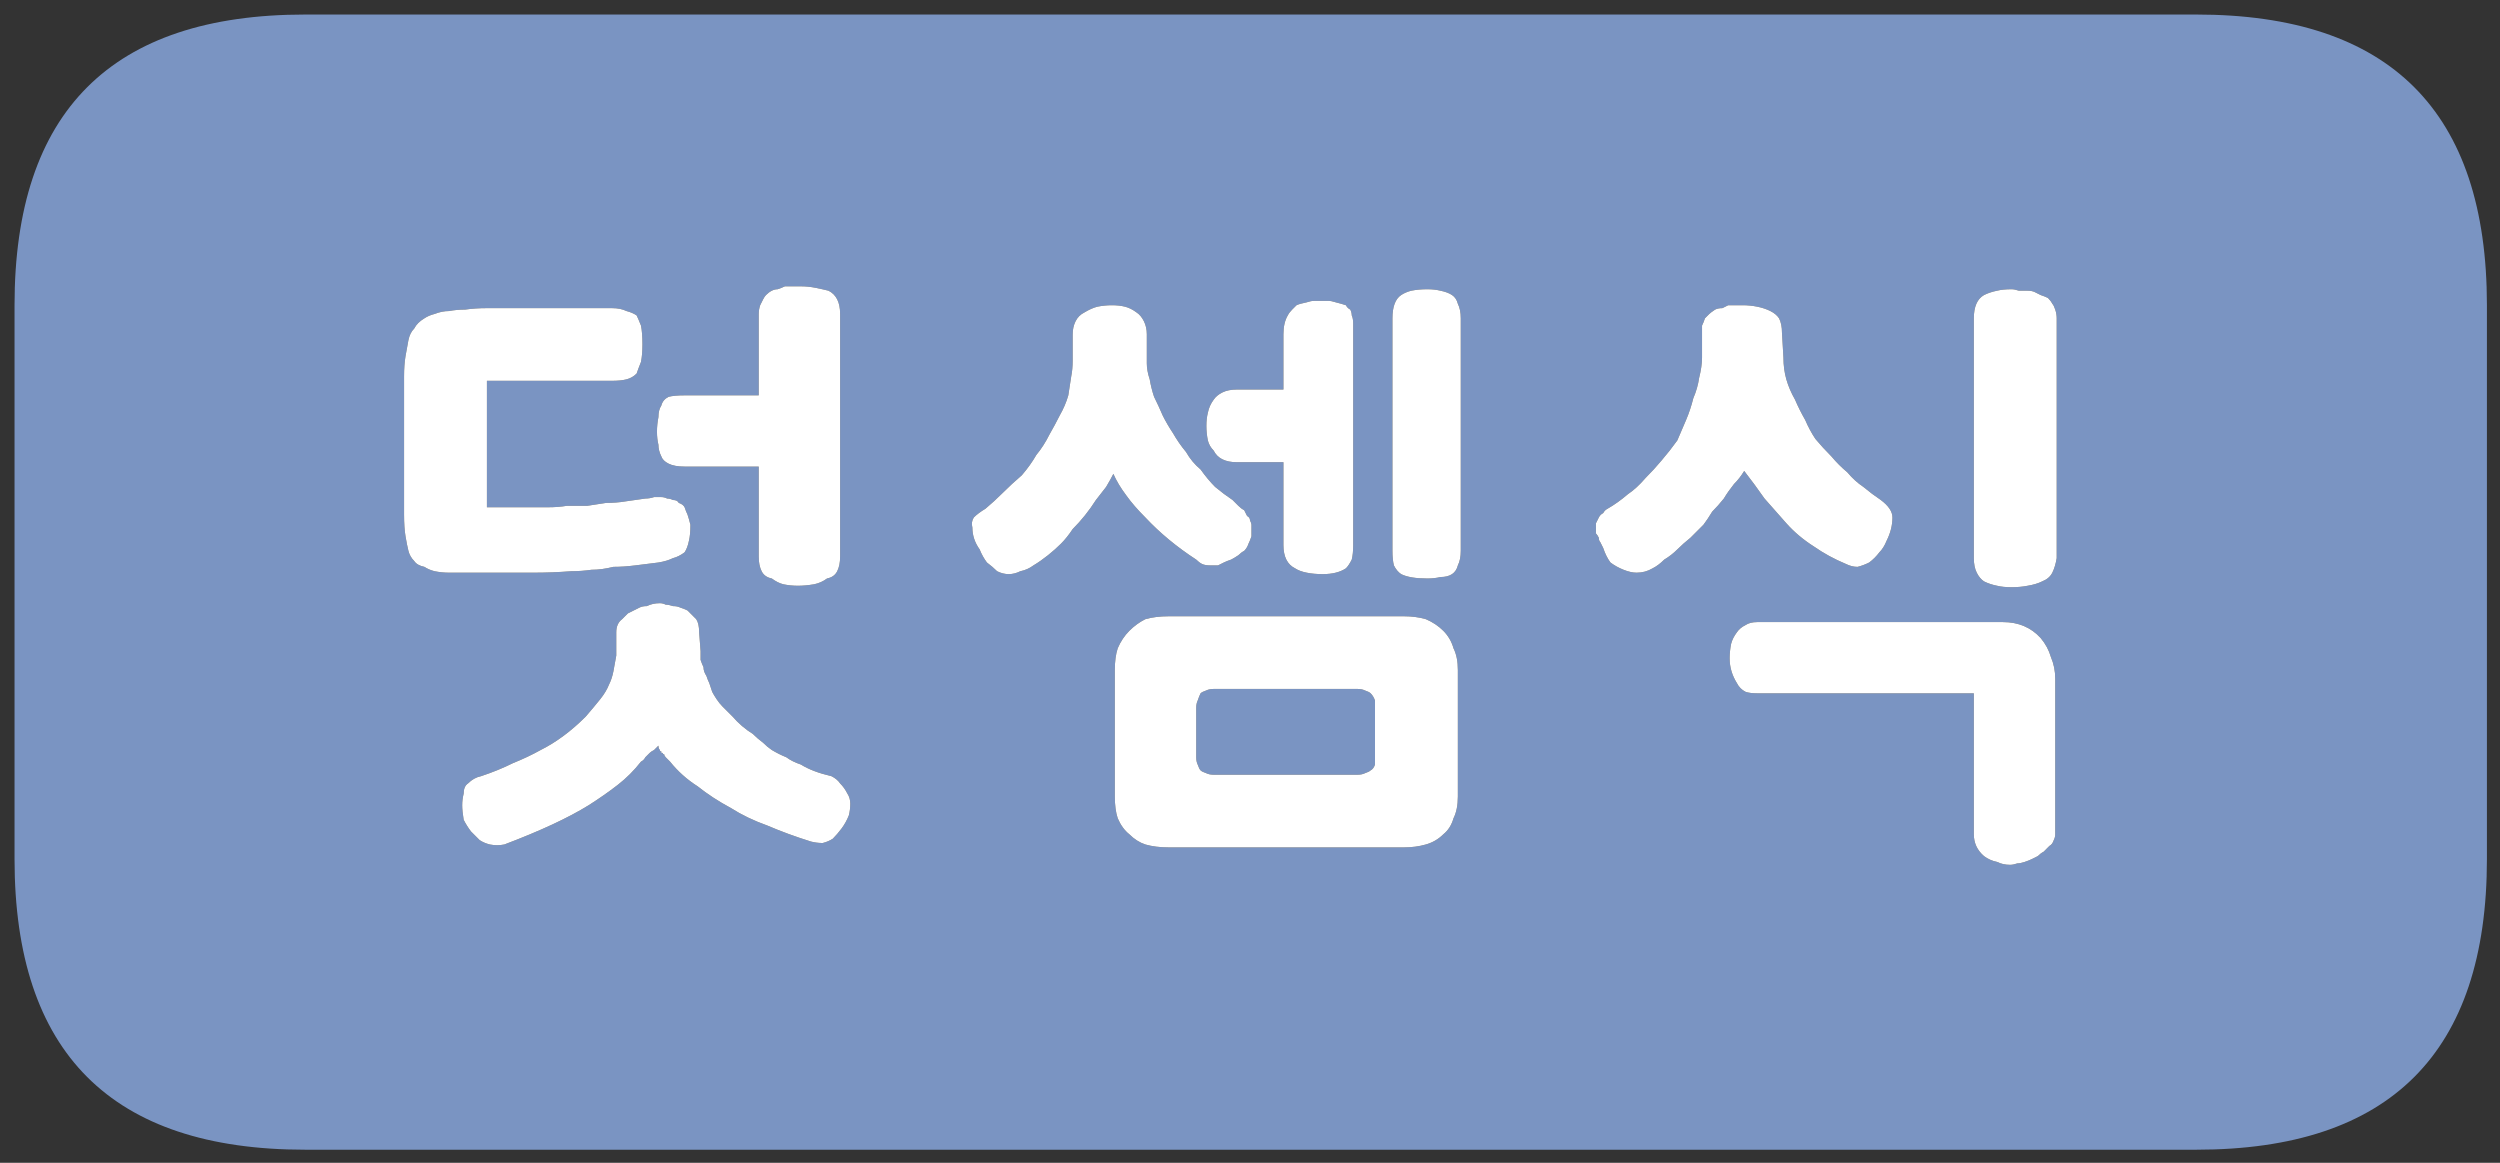 
<svg xmlns="http://www.w3.org/2000/svg" version="1.1" xmlns:xlink="http://www.w3.org/1999/xlink" preserveAspectRatio="none" x="0px" y="0px" width="86px" height="40px" viewBox="0 0 86 40">
<rect x="0" y="0" width="86" height="40" fill="#333333" stroke="none"/>
<defs>
<g id="Layer0_0_FILL">
<path fill="#7A94C2" stroke="none" d="
M 85.55 29.55
L 85.55 10.5
Q 85.55 0.5 75.55 0.5
L 10.5 0.5
Q 0.5 0.5 0.5 10.5
L 0.5 29.55
Q 0.5 39.55 10.5 39.55
L 75.55 39.55
Q 85.55 39.55 85.55 29.55
M 21.05 10.6
Q 21.35 10.6 21.55 10.7 21.75 10.75 21.9 10.85 21.95 10.95 22.05 11.2 22.1 11.45 22.1 11.85 22.1 12.2 22.05 12.45 21.95 12.7 21.9 12.85 21.75 13 21.55 13.05 21.35 13.1 21.05 13.1
L 16.75 13.1 16.75 17.45
Q 17.5 17.45 18.2 17.45 18.5 17.45 18.85 17.45 19.2 17.45 19.5 17.4 19.85 17.4 20.2 17.4 20.55 17.35 20.85 17.3 21.2 17.3 21.5 17.25 21.85 17.2 22.2 17.15 22.35 17.15 22.5 17.1 22.65 17.1 22.75 17.1 22.85 17.1 22.95 17.15 23.05 17.15 23.15 17.2 23.3 17.2 23.35 17.3 23.5 17.35 23.55 17.45 23.6 17.6 23.65 17.7 23.7 17.85 23.75 18.05 23.75 18.4 23.7 18.6 23.65 18.85 23.55 19 23.35 19.15 23.15 19.2 22.95 19.3 22.65 19.35 22.25 19.4 21.85 19.45 21.45 19.5 21.1 19.5 20.7 19.6 20.35 19.6 20 19.65 19.65 19.65 19 19.7 18.35 19.7 17.95 19.7 17.55 19.7 17.15 19.7 16.75 19.7 16.35 19.7 16 19.7 15.7 19.7 15.45 19.7 15.2 19.7 14.95 19.65 14.75 19.6 14.6 19.5 14.35 19.45 14.25 19.3 14.1 19.15 14.05 18.95 14 18.75 13.95 18.45 13.9 18.15 13.9 17.7
L 13.9 12.95
Q 13.9 12.55 13.95 12.25 14 11.95 14.05 11.7 14.1 11.45 14.25 11.3 14.35 11.1 14.6 10.95 14.75 10.85 14.95 10.8 15.2 10.7 15.45 10.7 15.7 10.65 16 10.65 16.35 10.6 16.75 10.6
L 21.05 10.6
M 26.15 10.5
Q 26.2 10.4 26.25 10.3 26.3 10.2 26.35 10.15 26.45 10.05 26.55 10 26.65 9.95 26.75 9.95 26.9 9.9 27 9.85 27.15 9.85 27.25 9.85 27.4 9.85 27.55 9.85 27.8 9.85 28.05 9.9 28.3 9.95 28.5 10 28.7 10.1 28.8 10.3 28.9 10.5 28.9 10.8
L 28.9 19.15
Q 28.9 19.45 28.8 19.65 28.7 19.85 28.45 19.9 28.25 20.05 28 20.1 27.7 20.15 27.45 20.15 27.2 20.15 26.95 20.1 26.75 20.05 26.55 19.9 26.3 19.85 26.2 19.65 26.1 19.45 26.1 19.15
L 26.1 16.05 23.55 16.05
Q 23.2 16.05 23 15.95 22.8 15.85 22.75 15.7 22.65 15.5 22.65 15.3 22.6 15.1 22.6 14.85 22.6 14.6 22.65 14.35 22.65 14.1 22.75 13.95 22.8 13.75 23 13.65 23.2 13.6 23.55 13.6
L 26.1 13.6 26.1 10.8
Q 26.1 10.65 26.15 10.5
M 23.75 21.1
Q 23.85 21.2 23.95 21.3 24.05 21.45 24.05 21.75
L 24.1 22.4
Q 24.1 22.55 24.1 22.7 24.15 22.85 24.2 22.95 24.2 23.1 24.3 23.25 24.35 23.4 24.4 23.5 24.45 23.65 24.5 23.8 24.55 23.9 24.65 24.05 24.75 24.2 24.85 24.3 25 24.45 25.2 24.65 25.5 25 25.9 25.25 26.05 25.4 26.25 25.55 26.4 25.7 26.55 25.8 26.8 25.95 27.05 26.05 27.25 26.2 27.55 26.3 27.95 26.55 28.6 26.7 28.8 26.8 28.9 26.95 29.05 27.1 29.15 27.3 29.25 27.45 29.25 27.65 29.25 27.85 29.2 28.05 29.1 28.3 28.95 28.5 28.8 28.7 28.65 28.85 28.5 28.95 28.3 29 28.1 29 27.9 28.95 27.1 28.7 26.4 28.4 25.7 28.15 25.15 27.8 24.5 27.45 24 27.05 23.45 26.7 23.05 26.2 22.95 26.1 22.9 26.05 22.85 26 22.85 25.95 22.8 25.95 22.8 25.9
L 22.75 25.9 22.75 25.85
Q 22.7 25.85 22.7 25.8 22.65 25.75 22.65 25.65 22.55 25.75 22.5 25.8 22.4 25.85 22.35 25.9 22.3 25.95 22.2 26.05 22.15 26.15 22.05 26.2 21.7 26.65 21.25 27 20.8 27.35 20.25 27.7 19.2 28.35 17.35 29.05 17.1 29.1 16.85 29.05 16.65 29 16.5 28.9 16.35 28.75 16.2 28.6 16.05 28.4 15.95 28.2 15.9 27.9 15.9 27.7 15.9 27.5 15.95 27.3 15.95 27.05 16.1 26.95 16.3 26.75 16.55 26.7 17.15 26.5 17.65 26.25 18.15 26.05 18.6 25.8 19.4 25.4 20.15 24.65 20.45 24.3 20.65 24.05 20.85 23.8 20.95 23.55 21.05 23.35 21.1 23.1 21.15 22.85 21.2 22.55
L 21.2 21.75
Q 21.2 21.45 21.4 21.3 21.5 21.2 21.6 21.1 21.7 21.05 21.8 21 21.9 20.95 22 20.9 22.1 20.85 22.25 20.85 22.45 20.75 22.7 20.75 22.8 20.75 22.9 20.8 23 20.8 23.15 20.85 23.3 20.85 23.4 20.9 23.55 20.95 23.65 21 23.7 21.05 23.75 21.1
M 44.15 11.5
Q 44.15 11.1 44.3 10.85 44.35 10.75 44.45 10.65 44.5 10.6 44.6 10.5 44.7 10.45 44.95 10.4 45.1 10.35 45.2 10.35 45.35 10.35 45.5 10.35 45.6 10.35 45.7 10.35 45.8 10.35 45.95 10.4 46.15 10.45 46.3 10.5 46.35 10.6 46.45 10.65 46.5 10.75 46.5 10.85 46.55 10.95 46.55 11.15 46.55 11.3 46.55 11.5
L 46.55 18.75
Q 46.55 19.05 46.5 19.25 46.4 19.45 46.3 19.55 46.15 19.65 45.95 19.7 45.75 19.75 45.5 19.75 45.2 19.75 44.95 19.7 44.7 19.65 44.55 19.55 44.35 19.45 44.25 19.25 44.15 19.05 44.15 18.75
L 44.15 15.9 42.55 15.9
Q 42.25 15.9 42.05 15.8 41.85 15.7 41.75 15.5 41.6 15.35 41.55 15.15 41.5 14.9 41.5 14.65 41.5 14.4 41.55 14.2 41.6 13.95 41.75 13.75 41.85 13.6 42.05 13.5 42.25 13.4 42.55 13.4
L 44.15 13.4 44.15 11.5
M 49.55 10
Q 49.8 10.05 49.95 10.15 50.1 10.25 50.15 10.45 50.25 10.65 50.25 10.95
L 50.25 18.95
Q 50.25 19.25 50.15 19.45 50.1 19.65 49.95 19.75 49.8 19.85 49.55 19.85 49.35 19.9 49.1 19.9 48.5 19.9 48.2 19.75 48.05 19.65 47.95 19.45 47.9 19.25 47.9 18.95
L 47.9 10.95
Q 47.9 10.35 48.2 10.15 48.35 10.05 48.55 10 48.8 9.95 49.1 9.95 49.35 9.95 49.55 10
M 40.8 15.55
Q 41 15.9 41.3 16.15 41.55 16.5 41.8 16.75 42.1 17 42.4 17.2 42.5 17.3 42.6 17.4 42.7 17.5 42.8 17.55 42.85 17.65 42.9 17.75 43 17.8 43 17.9 43.05 18 43.05 18.05 43.05 18.15 43.05 18.25 43.05 18.35 43.05 18.45 43 18.6 42.95 18.7 42.9 18.85 42.8 18.95 42.7 19 42.6 19.1 42.45 19.2 42.35 19.25 42.2 19.3 42.1 19.35 42 19.4 41.9 19.45 41.75 19.45 41.65 19.45 41.45 19.45 41.35 19.4 41.25 19.35 41.15 19.25 40.15 18.6 39.4 17.8 39 17.4 38.75 17.05 38.45 16.65 38.3 16.3 38.2 16.5 38.05 16.75 37.9 16.95 37.7 17.2 37.35 17.75 36.9 18.2 36.7 18.5 36.5 18.7 36.3 18.9 36.05 19.1 35.8 19.3 35.55 19.45 35.35 19.6 35.1 19.65 34.9 19.75 34.7 19.75 34.5 19.75 34.3 19.65 34.15 19.5 33.95 19.35 33.8 19.15 33.7 18.9 33.45 18.55 33.45 18.15 33.4 17.95 33.5 17.8 33.65 17.65 33.9 17.5 34.2 17.25 34.5 16.95 34.8 16.65 35.15 16.35 35.45 16 35.65 15.65 35.9 15.35 36.1 14.95 36.3 14.6 36.45 14.3 36.65 13.95 36.75 13.6 36.8 13.25 36.85 12.95 36.9 12.7 36.9 12.4
L 36.9 11.5
Q 36.9 11.25 37 11.05 37.1 10.85 37.3 10.75 37.55 10.6 37.75 10.55 38 10.5 38.25 10.5 38.5 10.5 38.7 10.55 38.9 10.6 39.1 10.75 39.25 10.85 39.35 11.05 39.45 11.25 39.45 11.5
L 39.45 12.5
Q 39.45 12.75 39.55 13.05 39.6 13.35 39.7 13.65 39.85 13.95 40 14.3 40.15 14.6 40.35 14.9 40.55 15.25 40.8 15.55
M 48.3 21.2
Q 48.7 21.2 49.05 21.3 49.4 21.45 49.65 21.7 49.9 21.95 50 22.3 50.15 22.6 50.15 23.05
L 50.15 27.4
Q 50.15 27.85 50 28.15 49.9 28.5 49.65 28.7 49.4 28.95 49.05 29.05 48.7 29.15 48.3 29.15
L 40.2 29.15
Q 39.75 29.15 39.4 29.05 39.1 28.95 38.85 28.7 38.6 28.5 38.45 28.15 38.35 27.85 38.35 27.4
L 38.35 23.05
Q 38.35 22.6 38.45 22.3 38.6 21.95 38.85 21.7 39.1 21.45 39.4 21.3 39.75 21.2 40.2 21.2
L 48.3 21.2
M 61.3 11.45
L 61.35 12.3
Q 61.35 12.7 61.45 13.05 61.55 13.4 61.75 13.75 61.9 14.1 62.1 14.45 62.25 14.8 62.45 15.1 62.7 15.4 63 15.7 63.25 16 63.55 16.25 63.8 16.55 64.1 16.75 64.4 17 64.7 17.2 64.9 17.35 65 17.5 65.1 17.65 65.1 17.8 65.1 18 65.05 18.2 65 18.4 64.9 18.6 64.8 18.85 64.65 19 64.5 19.2 64.3 19.35 64.1 19.45 63.9 19.5 63.7 19.5 63.5 19.4 62.9 19.15 62.4 18.8 61.85 18.45 61.45 18 61.05 17.55 60.7 17.15 60.35 16.65 60 16.2 59.85 16.45 59.65 16.65 59.45 16.9 59.3 17.15 59.1 17.4 58.9 17.6 58.75 17.85 58.6 18.05 58.35 18.3 58.15 18.5 57.9 18.7 57.7 18.9 57.5 19.1 57.25 19.25 57.05 19.45 56.85 19.55 56.6 19.7 56.3 19.7 56.1 19.7 55.85 19.6 55.6 19.5 55.4 19.35 55.25 19.15 55.15 18.85 55.1 18.75 55.05 18.65 55 18.6 55 18.5 54.95 18.4 54.9 18.35 54.9 18.25 54.9 18.15 54.9 18.05 54.9 18 54.95 17.9 55 17.8 55.05 17.7 55.15 17.65 55.2 17.55 55.3 17.5 55.65 17.3 56 17 56.3 16.8 56.6 16.45 56.9 16.15 57.15 15.85 57.45 15.5 57.7 15.15 57.85 14.8 58 14.45 58.15 14.1 58.25 13.7 58.4 13.35 58.45 13 58.55 12.6 58.55 12.3
L 58.55 11.45
Q 58.55 11.3 58.55 11.2 58.6 11.1 58.65 10.95 58.7 10.9 58.8 10.8 58.85 10.75 59 10.65 59.1 10.6 59.25 10.6 59.35 10.55 59.45 10.5 59.55 10.5 59.7 10.5 59.8 10.5 59.95 10.5 60.2 10.5 60.45 10.55 60.7 10.6 60.9 10.7 61.1 10.8 61.2 10.95 61.3 11.15 61.3 11.45
M 67.9 10.95
Q 67.9 10.35 68.25 10.15 68.45 10.05 68.7 10 68.9 9.95 69.2 9.95 69.3 9.95 69.45 10 69.6 10 69.75 10 69.9 10 70 10.05 70.1 10.1 70.2 10.15 70.35 10.2 70.45 10.25 70.55 10.35 70.6 10.45 70.65 10.5 70.7 10.65 70.75 10.8 70.75 10.95
L 70.75 19.2
Q 70.7 19.5 70.6 19.7 70.5 19.9 70.25 20 70.05 20.1 69.75 20.15 69.5 20.2 69.2 20.2 68.9 20.2 68.7 20.15 68.45 20.1 68.25 20 68.1 19.9 68 19.7 67.9 19.5 67.9 19.2
L 67.9 10.95
M 70.55 22.6
Q 70.7 22.95 70.7 23.35
L 70.7 28.7
Q 70.7 28.8 70.65 28.9 70.6 29.05 70.5 29.1 70.4 29.2 70.3 29.3 70.2 29.35 70.1 29.45 70 29.5 69.9 29.55 69.8 29.6 69.65 29.65 69.5 29.7 69.4 29.7 69.25 29.75 69.15 29.75 68.9 29.75 68.7 29.65 68.45 29.6 68.25 29.45 67.9 29.15 67.9 28.7
L 67.9 23.85 60.45 23.85
Q 60.2 23.85 60.05 23.8 59.85 23.7 59.75 23.5 59.5 23.1 59.5 22.65 59.5 22.4 59.55 22.15 59.6 21.95 59.75 21.75 59.85 21.6 60.05 21.5 60.2 21.4 60.45 21.4
L 68.9 21.4
Q 69.7 21.4 70.2 21.95 70.45 22.25 70.55 22.6
M 41.2 24.1
Q 41.15 24.2 41.15 24.35
L 41.15 26.05
Q 41.15 26.2 41.2 26.3 41.25 26.45 41.3 26.5 41.35 26.55 41.5 26.6 41.6 26.65 41.75 26.65
L 46.7 26.65
Q 46.85 26.65 46.95 26.6 47.1 26.55 47.15 26.5 47.25 26.45 47.3 26.3 47.3 26.2 47.3 26.05
L 47.3 24.35
Q 47.3 24.2 47.3 24.1 47.25 23.95 47.15 23.85 47.1 23.8 46.95 23.75 46.85 23.7 46.7 23.7
L 41.75 23.7
Q 41.6 23.7 41.5 23.75 41.35 23.8 41.3 23.85 41.25 23.95 41.2 24.1 Z"/>

<path fill="#FFFFFF" stroke="none" d="
M 70.7 23.35
Q 70.7 22.95 70.55 22.6 70.45 22.25 70.2 21.95 69.7 21.4 68.9 21.4
L 60.45 21.4
Q 60.2 21.4 60.05 21.5 59.85 21.6 59.75 21.75 59.6 21.95 59.55 22.15 59.5 22.4 59.5 22.65 59.5 23.1 59.75 23.5 59.85 23.7 60.05 23.8 60.2 23.85 60.45 23.85
L 67.9 23.85 67.9 28.7
Q 67.9 29.15 68.25 29.45 68.45 29.6 68.7 29.65 68.9 29.75 69.15 29.75 69.25 29.75 69.4 29.7 69.5 29.7 69.65 29.65 69.8 29.6 69.9 29.55 70 29.5 70.1 29.45 70.2 29.35 70.3 29.3 70.4 29.2 70.5 29.1 70.6 29.05 70.65 28.9 70.7 28.8 70.7 28.7
L 70.7 23.35
M 68.25 10.15
Q 67.9 10.35 67.9 10.95
L 67.9 19.2
Q 67.9 19.5 68 19.7 68.1 19.9 68.25 20 68.45 20.1 68.7 20.15 68.9 20.2 69.2 20.2 69.5 20.2 69.75 20.15 70.05 20.1 70.25 20 70.5 19.9 70.6 19.7 70.7 19.5 70.75 19.2
L 70.75 10.95
Q 70.75 10.8 70.7 10.65 70.65 10.5 70.6 10.45 70.55 10.35 70.45 10.25 70.35 10.2 70.2 10.15 70.1 10.1 70 10.05 69.9 10 69.75 10 69.6 10 69.45 10 69.3 9.95 69.2 9.95 68.9 9.95 68.7 10 68.45 10.05 68.25 10.15
M 61.35 12.3
L 61.3 11.45
Q 61.3 11.15 61.2 10.95 61.1 10.8 60.9 10.7 60.7 10.6 60.45 10.55 60.2 10.5 59.95 10.5 59.8 10.5 59.7 10.5 59.55 10.5 59.45 10.5 59.35 10.55 59.25 10.6 59.1 10.6 59 10.65 58.85 10.75 58.8 10.8 58.7 10.9 58.65 10.95 58.6 11.1 58.55 11.2 58.55 11.3 58.55 11.45
L 58.55 12.3
Q 58.55 12.6 58.45 13 58.4 13.35 58.25 13.7 58.15 14.1 58 14.45 57.85 14.8 57.7 15.15 57.45 15.5 57.15 15.85 56.9 16.15 56.6 16.45 56.3 16.8 56 17 55.65 17.3 55.3 17.5 55.2 17.55 55.15 17.65 55.05 17.7 55 17.8 54.95 17.9 54.9 18 54.9 18.05 54.9 18.15 54.9 18.25 54.9 18.35 54.95 18.4 55 18.5 55 18.6 55.05 18.65 55.1 18.75 55.15 18.85 55.25 19.15 55.4 19.35 55.6 19.5 55.85 19.6 56.1 19.7 56.3 19.7 56.6 19.7 56.85 19.55 57.05 19.45 57.25 19.25 57.5 19.1 57.7 18.9 57.9 18.7 58.15 18.5 58.35 18.3 58.6 18.05 58.75 17.85 58.9 17.6 59.1 17.4 59.3 17.15 59.45 16.9 59.65 16.65 59.85 16.45 60 16.2 60.35 16.65 60.7 17.15 61.05 17.55 61.45 18 61.85 18.45 62.4 18.8 62.9 19.15 63.5 19.4 63.7 19.5 63.9 19.5 64.1 19.45 64.3 19.35 64.5 19.2 64.65 19 64.8 18.85 64.9 18.6 65 18.4 65.05 18.2 65.1 18 65.1 17.8 65.1 17.65 65 17.5 64.9 17.35 64.7 17.2 64.4 17 64.1 16.75 63.8 16.55 63.55 16.25 63.25 16 63 15.7 62.7 15.4 62.45 15.1 62.25 14.8 62.1 14.45 61.9 14.1 61.75 13.75 61.55 13.4 61.45 13.05 61.35 12.7 61.35 12.3
M 49.05 21.3
Q 48.7 21.2 48.3 21.2
L 40.2 21.2
Q 39.75 21.2 39.4 21.3 39.1 21.45 38.85 21.7 38.6 21.95 38.45 22.3 38.35 22.6 38.35 23.05
L 38.35 27.4
Q 38.35 27.85 38.45 28.15 38.6 28.5 38.85 28.7 39.1 28.95 39.4 29.05 39.75 29.15 40.2 29.15
L 48.3 29.15
Q 48.7 29.15 49.05 29.05 49.4 28.95 49.65 28.7 49.9 28.5 50 28.15 50.15 27.85 50.15 27.4
L 50.15 23.05
Q 50.15 22.6 50 22.3 49.9 21.95 49.65 21.7 49.4 21.45 49.05 21.3
M 41.15 24.35
Q 41.15 24.2 41.2 24.1 41.25 23.95 41.3 23.85 41.35 23.8 41.5 23.75 41.6 23.7 41.75 23.7
L 46.7 23.7
Q 46.85 23.7 46.95 23.75 47.1 23.8 47.15 23.85 47.25 23.95 47.3 24.1 47.3 24.2 47.3 24.35
L 47.3 26.05
Q 47.3 26.2 47.3 26.3 47.25 26.45 47.15 26.5 47.1 26.55 46.95 26.6 46.85 26.65 46.7 26.65
L 41.75 26.65
Q 41.6 26.65 41.5 26.6 41.35 26.55 41.3 26.5 41.25 26.45 41.2 26.3 41.15 26.2 41.15 26.05
L 41.15 24.35
M 41.3 16.15
Q 41 15.9 40.8 15.55 40.55 15.25 40.35 14.9 40.15 14.6 40 14.3 39.85 13.95 39.7 13.65 39.6 13.35 39.55 13.05 39.45 12.75 39.45 12.5
L 39.45 11.5
Q 39.45 11.25 39.35 11.05 39.25 10.85 39.1 10.75 38.9 10.6 38.7 10.55 38.5 10.5 38.25 10.5 38 10.5 37.75 10.55 37.55 10.6 37.3 10.75 37.1 10.85 37 11.05 36.9 11.25 36.9 11.5
L 36.9 12.4
Q 36.9 12.7 36.85 12.95 36.8 13.25 36.75 13.6 36.65 13.95 36.45 14.3 36.3 14.6 36.1 14.95 35.9 15.35 35.65 15.65 35.45 16 35.15 16.35 34.8 16.65 34.5 16.95 34.2 17.25 33.9 17.5 33.65 17.65 33.5 17.8 33.4 17.95 33.45 18.15 33.45 18.55 33.7 18.9 33.8 19.15 33.95 19.35 34.15 19.5 34.3 19.65 34.5 19.75 34.7 19.75 34.9 19.75 35.1 19.65 35.35 19.6 35.55 19.45 35.8 19.3 36.05 19.1 36.3 18.9 36.5 18.7 36.7 18.5 36.9 18.2 37.35 17.75 37.7 17.2 37.9 16.95 38.05 16.75 38.2 16.5 38.3 16.3 38.45 16.65 38.75 17.05 39 17.4 39.4 17.8 40.15 18.6 41.15 19.25 41.25 19.35 41.35 19.4 41.45 19.45 41.65 19.45 41.75 19.45 41.9 19.45 42 19.4 42.1 19.35 42.2 19.3 42.35 19.25 42.45 19.2 42.6 19.1 42.7 19 42.8 18.95 42.9 18.85 42.95 18.7 43 18.6 43.05 18.45 43.05 18.35 43.05 18.25 43.05 18.15 43.05 18.05 43.05 18 43 17.9 43 17.8 42.9 17.75 42.85 17.65 42.8 17.55 42.7 17.5 42.6 17.4 42.5 17.3 42.4 17.2 42.1 17 41.8 16.75 41.55 16.5 41.3 16.15
M 49.95 10.15
Q 49.8 10.05 49.55 10 49.35 9.95 49.1 9.95 48.8 9.95 48.55 10 48.35 10.05 48.2 10.15 47.9 10.35 47.9 10.95
L 47.9 18.95
Q 47.9 19.25 47.95 19.45 48.05 19.65 48.2 19.75 48.5 19.9 49.1 19.9 49.35 19.9 49.55 19.85 49.8 19.85 49.95 19.75 50.1 19.65 50.15 19.45 50.25 19.25 50.25 18.95
L 50.25 10.95
Q 50.25 10.65 50.15 10.45 50.1 10.25 49.95 10.15
M 44.3 10.85
Q 44.15 11.1 44.15 11.5
L 44.15 13.4 42.55 13.4
Q 42.25 13.4 42.05 13.5 41.85 13.6 41.75 13.75 41.6 13.95 41.55 14.2 41.5 14.4 41.5 14.65 41.5 14.9 41.55 15.15 41.6 15.35 41.75 15.5 41.85 15.7 42.05 15.8 42.25 15.9 42.55 15.9
L 44.15 15.9 44.15 18.75
Q 44.15 19.05 44.25 19.25 44.35 19.45 44.55 19.55 44.7 19.65 44.95 19.7 45.2 19.75 45.5 19.75 45.75 19.75 45.95 19.7 46.15 19.65 46.3 19.55 46.4 19.45 46.5 19.25 46.55 19.05 46.55 18.75
L 46.55 11.5
Q 46.55 11.3 46.55 11.15 46.55 10.95 46.5 10.85 46.5 10.75 46.45 10.65 46.35 10.6 46.3 10.5 46.15 10.45 45.95 10.4 45.8 10.35 45.7 10.35 45.6 10.35 45.5 10.35 45.35 10.35 45.2 10.35 45.1 10.35 44.95 10.4 44.7 10.45 44.6 10.5 44.5 10.6 44.45 10.65 44.35 10.75 44.3 10.85
M 23.95 21.3
Q 23.85 21.2 23.75 21.1 23.7 21.05 23.65 21 23.55 20.95 23.4 20.9 23.3 20.85 23.15 20.85 23 20.8 22.9 20.8 22.8 20.75 22.7 20.75 22.45 20.75 22.25 20.85 22.1 20.85 22 20.9 21.9 20.95 21.8 21 21.7 21.05 21.6 21.1 21.5 21.2 21.4 21.3 21.2 21.45 21.2 21.75
L 21.2 22.55
Q 21.15 22.85 21.1 23.1 21.05 23.35 20.95 23.55 20.85 23.8 20.65 24.05 20.45 24.3 20.15 24.65 19.4 25.4 18.6 25.8 18.15 26.05 17.65 26.25 17.15 26.5 16.55 26.7 16.3 26.75 16.1 26.95 15.95 27.05 15.95 27.3 15.9 27.5 15.9 27.7 15.9 27.9 15.95 28.2 16.05 28.4 16.2 28.6 16.35 28.75 16.5 28.9 16.65 29 16.85 29.05 17.1 29.1 17.35 29.05 19.2 28.35 20.25 27.7 20.8 27.35 21.25 27 21.7 26.65 22.05 26.2 22.15 26.15 22.2 26.05 22.3 25.95 22.35 25.9 22.4 25.85 22.5 25.8 22.55 25.75 22.65 25.65 22.65 25.75 22.7 25.8 22.7 25.85 22.75 25.85
L 22.75 25.9 22.8 25.9
Q 22.8 25.95 22.85 25.95 22.85 26 22.9 26.05 22.95 26.1 23.05 26.2 23.45 26.7 24 27.05 24.5 27.45 25.15 27.8 25.7 28.15 26.4 28.4 27.1 28.7 27.9 28.95 28.1 29 28.3 29 28.5 28.95 28.65 28.85 28.8 28.7 28.95 28.5 29.1 28.3 29.2 28.05 29.25 27.85 29.25 27.65 29.25 27.45 29.15 27.3 29.05 27.1 28.9 26.95 28.8 26.8 28.6 26.7 27.95 26.55 27.55 26.3 27.25 26.2 27.05 26.05 26.8 25.95 26.55 25.8 26.4 25.7 26.25 25.55 26.05 25.4 25.9 25.25 25.5 25 25.2 24.65 25 24.45 24.85 24.3 24.75 24.2 24.65 24.05 24.55 23.9 24.5 23.8 24.45 23.65 24.4 23.5 24.35 23.4 24.3 23.25 24.2 23.1 24.2 22.95 24.15 22.85 24.1 22.7 24.1 22.55 24.1 22.4
L 24.05 21.75
Q 24.05 21.45 23.95 21.3
M 26.25 10.3
Q 26.2 10.4 26.15 10.5 26.1 10.65 26.1 10.8
L 26.1 13.6 23.55 13.6
Q 23.2 13.6 23 13.65 22.8 13.75 22.75 13.95 22.65 14.1 22.65 14.35 22.6 14.6 22.6 14.85 22.6 15.1 22.65 15.3 22.65 15.5 22.75 15.7 22.8 15.85 23 15.95 23.2 16.05 23.55 16.05
L 26.1 16.05 26.1 19.15
Q 26.1 19.45 26.2 19.65 26.3 19.85 26.55 19.9 26.75 20.05 26.95 20.1 27.2 20.15 27.45 20.15 27.7 20.15 28 20.1 28.25 20.05 28.45 19.9 28.7 19.85 28.8 19.65 28.9 19.45 28.9 19.15
L 28.9 10.8
Q 28.9 10.5 28.8 10.3 28.7 10.1 28.5 10 28.3 9.95 28.05 9.9 27.8 9.85 27.55 9.85 27.4 9.85 27.25 9.85 27.15 9.85 27 9.85 26.9 9.9 26.75 9.95 26.65 9.95 26.55 10 26.45 10.05 26.35 10.15 26.3 10.2 26.25 10.3
M 21.55 10.7
Q 21.35 10.6 21.05 10.6
L 16.75 10.6
Q 16.35 10.6 16 10.65 15.7 10.65 15.45 10.7 15.2 10.7 14.95 10.8 14.75 10.85 14.6 10.95 14.35 11.1 14.25 11.3 14.1 11.45 14.05 11.7 14 11.95 13.95 12.25 13.9 12.55 13.9 12.95
L 13.9 17.7
Q 13.9 18.15 13.95 18.45 14 18.75 14.05 18.95 14.1 19.15 14.25 19.3 14.35 19.45 14.6 19.5 14.75 19.6 14.95 19.65 15.2 19.7 15.45 19.7 15.7 19.7 16 19.7 16.35 19.7 16.75 19.7 17.15 19.7 17.55 19.7 17.95 19.7 18.35 19.7 19 19.7 19.65 19.65 20 19.65 20.35 19.6 20.7 19.6 21.1 19.5 21.45 19.5 21.85 19.45 22.25 19.4 22.65 19.35 22.95 19.3 23.15 19.2 23.35 19.15 23.55 19 23.65 18.85 23.7 18.6 23.75 18.4 23.75 18.05 23.7 17.85 23.65 17.7 23.6 17.6 23.55 17.45 23.5 17.35 23.35 17.3 23.3 17.2 23.15 17.2 23.05 17.15 22.95 17.15 22.85 17.1 22.75 17.1 22.65 17.1 22.5 17.1 22.35 17.15 22.2 17.15 21.85 17.2 21.5 17.25 21.2 17.3 20.85 17.3 20.55 17.35 20.2 17.4 19.85 17.4 19.5 17.4 19.2 17.45 18.85 17.45 18.5 17.45 18.2 17.45 17.5 17.45 16.75 17.45
L 16.75 13.1 21.05 13.1
Q 21.35 13.1 21.55 13.05 21.75 13 21.9 12.85 21.95 12.7 22.05 12.45 22.1 12.2 22.1 11.85 22.1 11.45 22.05 11.2 21.95 10.95 21.9 10.85 21.75 10.75 21.55 10.7 Z"/>
</g>
</defs>

<g transform="matrix( 1, 0, 0, 1, 0,0) ">
<use xlink:href="#Layer0_0_FILL"/>
</g>
</svg>
